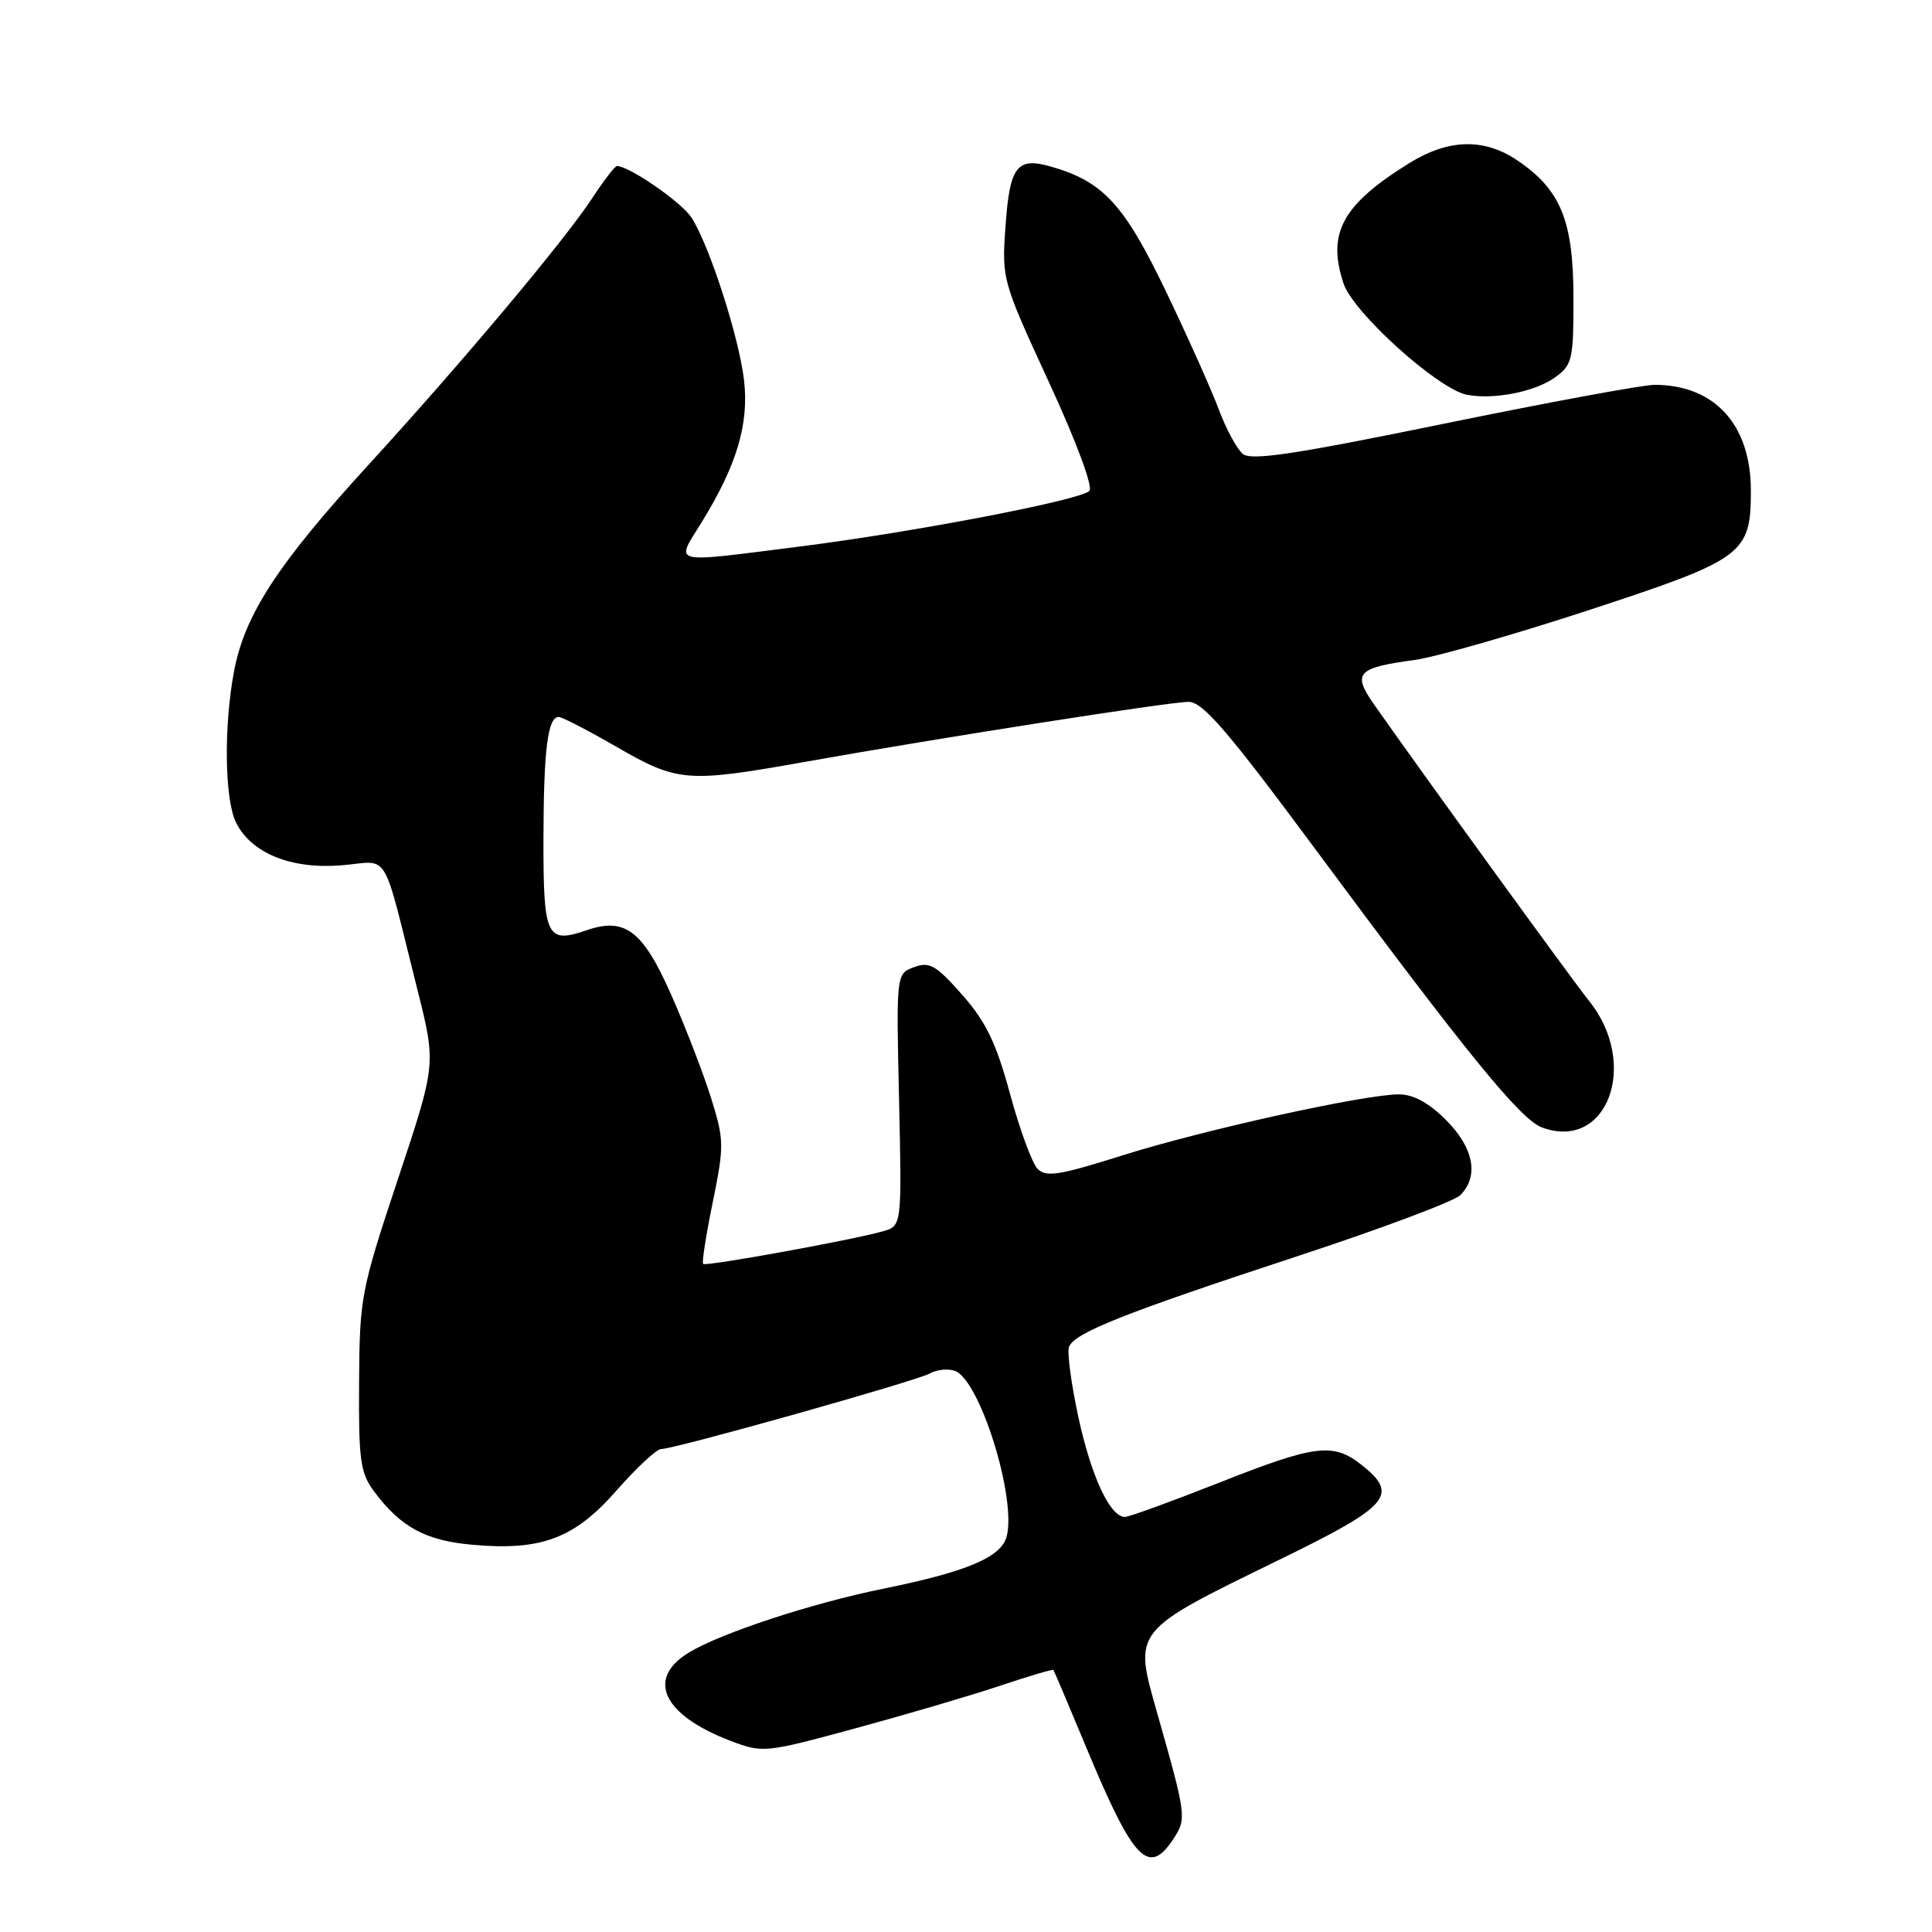 <?xml version="1.0" encoding="UTF-8" standalone="no"?>
<!DOCTYPE svg PUBLIC "-//W3C//DTD SVG 1.1//EN" "http://www.w3.org/Graphics/SVG/1.1/DTD/svg11.dtd" >
<svg xmlns="http://www.w3.org/2000/svg" xmlns:xlink="http://www.w3.org/1999/xlink" version="1.1" viewBox="0 0 256 256">
 <g >
 <path fill="currentColor"
d=" M 155.52 243.61 C 157.24 240.99 157.18 240.52 153.37 227.11 C 150.18 215.88 149.87 216.27 169.75 206.56 C 184.17 199.52 185.42 198.05 180.37 194.07 C 176.62 191.13 174.26 191.43 161.45 196.50 C 155.19 198.97 149.61 201.00 149.06 201.00 C 147.09 201.00 144.61 195.69 142.89 187.78 C 141.94 183.37 141.38 179.18 141.65 178.47 C 142.36 176.61 148.97 173.99 171.77 166.50 C 182.89 162.85 192.67 159.19 193.50 158.36 C 196.00 155.85 195.29 152.09 191.60 148.40 C 189.32 146.12 187.26 145.00 185.35 145.01 C 180.71 145.02 159.26 149.76 148.65 153.12 C 140.35 155.74 138.59 156.02 137.48 154.87 C 136.75 154.11 135.11 149.64 133.83 144.93 C 131.99 138.17 130.65 135.39 127.49 131.81 C 124.03 127.89 123.17 127.39 121.12 128.15 C 118.75 129.03 118.75 129.03 119.13 145.73 C 119.50 162.43 119.50 162.43 117.00 163.15 C 113.10 164.28 93.54 167.83 93.17 167.48 C 92.98 167.31 93.56 163.61 94.45 159.27 C 95.97 151.79 95.96 151.04 94.20 145.43 C 93.18 142.17 90.80 136.02 88.92 131.77 C 85.18 123.31 82.81 121.51 77.74 123.26 C 72.42 125.08 72.00 124.19 72.01 111.28 C 72.03 99.39 72.57 95.00 74.03 95.00 C 74.47 95.00 77.95 96.80 81.76 99.00 C 89.79 103.63 91.05 103.73 106.50 100.98 C 124.50 97.77 154.96 93.00 157.49 93.00 C 159.38 93.00 162.68 96.84 174.46 112.75 C 194.35 139.59 201.47 148.34 204.31 149.39 C 212.95 152.60 217.28 141.01 210.57 132.64 C 208.27 129.77 187.84 101.60 182.06 93.33 C 179.16 89.18 179.81 88.48 187.45 87.45 C 190.23 87.07 200.73 84.06 210.79 80.76 C 231.07 74.10 232.00 73.41 232.00 65.02 C 232.00 56.29 227.22 51.02 219.28 50.99 C 217.75 50.98 205.16 53.31 191.30 56.15 C 171.61 60.19 165.79 61.07 164.68 60.15 C 163.90 59.50 162.46 56.84 161.49 54.24 C 160.52 51.63 157.34 44.55 154.44 38.50 C 148.94 27.06 146.17 24.06 139.28 22.08 C 134.75 20.78 133.80 22.00 133.24 29.92 C 132.73 37.00 132.78 37.17 138.98 50.62 C 142.62 58.50 144.86 64.54 144.35 65.05 C 143.12 66.28 121.08 70.51 105.96 72.42 C 88.49 74.62 89.48 74.87 93.00 69.16 C 97.61 61.67 99.24 56.23 98.60 50.48 C 97.96 44.76 93.98 32.43 91.61 28.81 C 90.28 26.77 83.36 22.00 81.75 22.00 C 81.48 22.00 80.01 23.91 78.48 26.25 C 74.75 31.93 61.32 47.93 48.73 61.70 C 36.81 74.73 32.43 81.45 31.02 88.91 C 29.63 96.20 29.76 105.96 31.28 109.00 C 33.31 113.07 38.58 115.20 45.24 114.66 C 51.79 114.13 50.50 112.01 55.34 131.26 C 57.79 141.02 57.79 141.02 52.72 156.26 C 47.83 170.97 47.65 171.91 47.58 183.17 C 47.51 193.46 47.74 195.16 49.56 197.61 C 53.10 202.36 56.36 204.13 62.60 204.69 C 71.74 205.51 76.12 203.86 81.71 197.48 C 84.35 194.48 86.99 192.02 87.59 192.01 C 89.45 191.99 121.40 183.00 123.21 181.99 C 124.15 181.46 125.66 181.32 126.56 181.66 C 129.85 182.92 134.69 198.42 133.40 203.56 C 132.70 206.33 128.15 208.26 117.00 210.52 C 107.55 212.44 95.49 216.40 91.25 218.99 C 85.58 222.45 87.84 227.24 96.74 230.65 C 101.09 232.30 101.30 232.28 113.32 229.02 C 120.02 227.20 128.63 224.67 132.45 223.39 C 136.27 222.11 139.48 221.16 139.58 221.28 C 139.68 221.40 141.62 225.98 143.90 231.46 C 150.21 246.63 152.19 248.70 155.52 243.61 Z  M 206.00 50.04 C 208.35 48.37 208.50 47.71 208.49 39.38 C 208.48 29.24 206.79 25.12 201.05 21.25 C 196.63 18.27 191.93 18.40 186.73 21.62 C 177.87 27.12 175.81 30.88 178.02 37.55 C 179.29 41.42 190.54 51.56 194.38 52.31 C 197.89 52.99 203.35 51.93 206.00 50.04 Z "/>
</g>
</svg>
